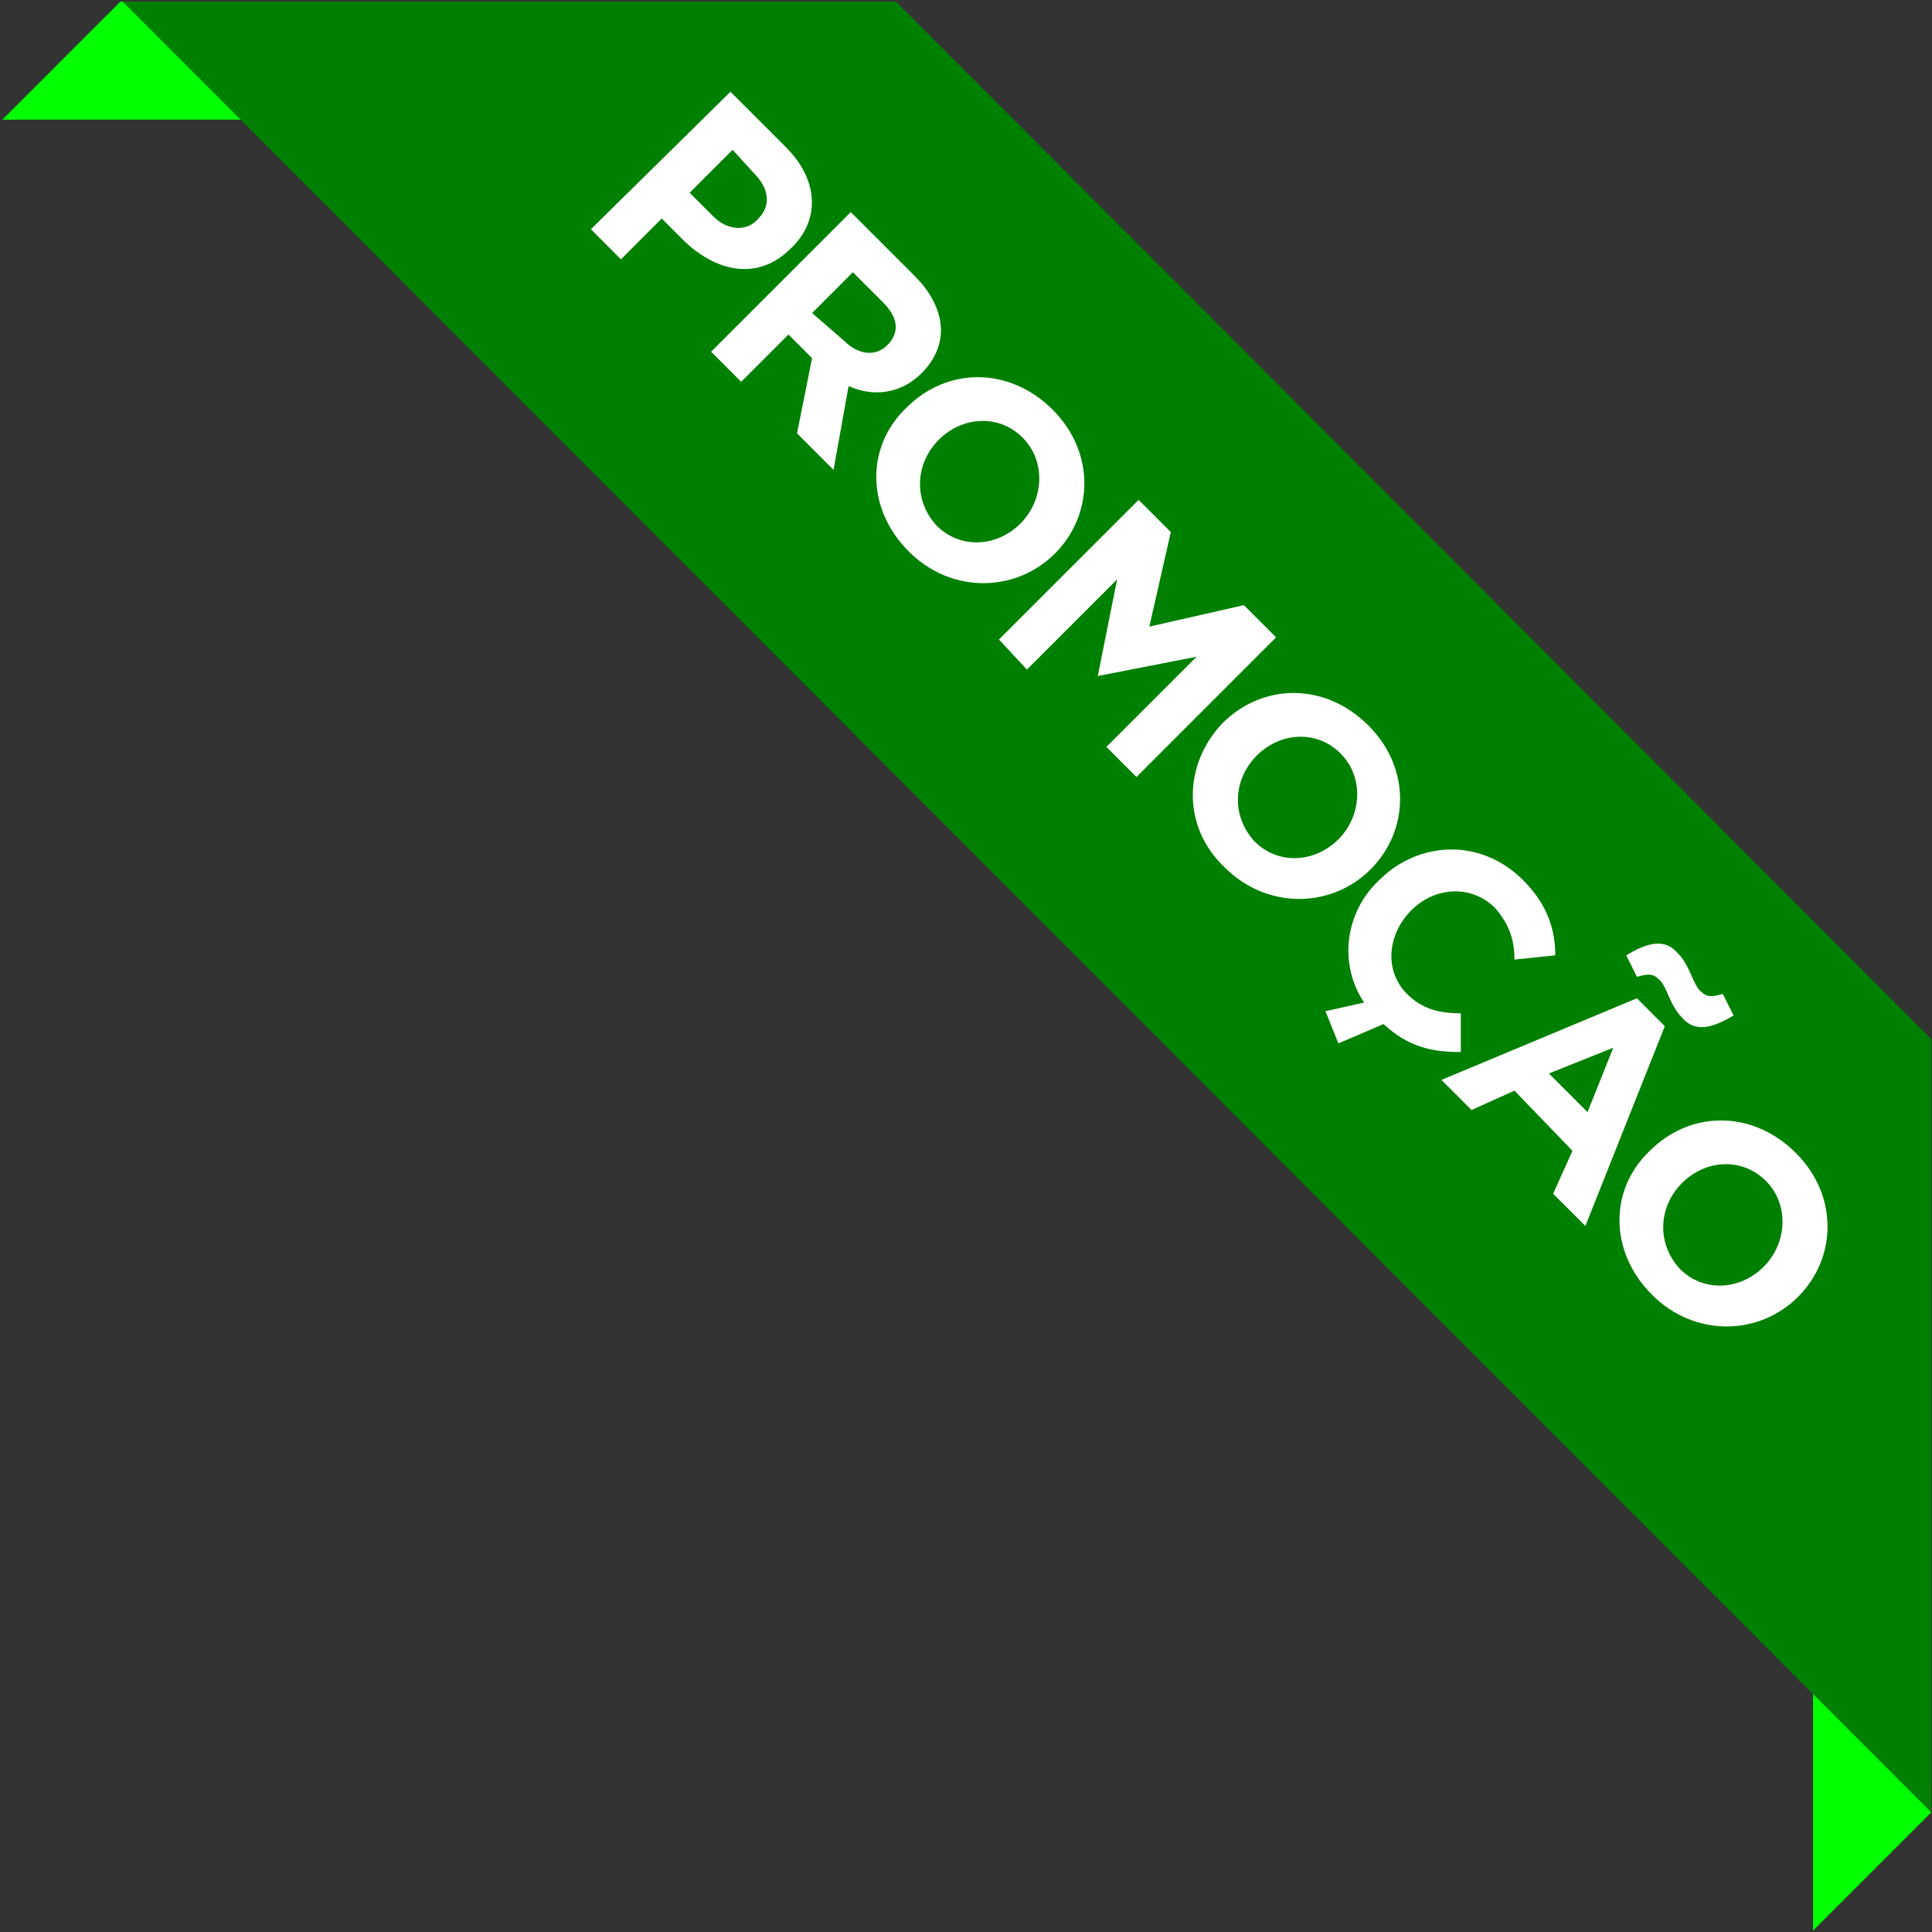 <?xml version="1.0" encoding="UTF-8" standalone="no"?>
<svg
   xmlns:dc="http://purl.org/dc/elements/1.1/"
   xmlns:cc="http://creativecommons.org/ns#"
   xmlns:rdf="http://www.w3.org/1999/02/22-rdf-syntax-ns#"
   xmlns:svg="http://www.w3.org/2000/svg"
   xmlns="http://www.w3.org/2000/svg"
   xmlns:sodipodi="http://sodipodi.sourceforge.net/DTD/sodipodi-0.dtd"
   xmlns:inkscape="http://www.inkscape.org/namespaces/inkscape"
   version="1.1"
   width="92"
   height="92"
   viewBox="-0.11 -0.074 92 92"
   enable-background="new -0.11 -0.074 92 92"
   xml:space="preserve"
   id="svg4638"
   sodipodi:docname="3.svg"
   inkscape:version="0.92.2 (5c3e80d, 2017-08-06)"><rect x="-0.11" y="-0.074" width="92" height="92" fill="#333333" stroke="none"/><sodipodi:namedview
     pagecolor="#ffffff"
     bordercolor="#666666"
     borderopacity="1"
     objecttolerance="10"
     gridtolerance="10"
     guidetolerance="10"
     inkscape:pageopacity="0"
     inkscape:pageshadow="2"
     inkscape:window-width="716"
     inkscape:window-height="480"
     id="namedview4640"
     showgrid="false"
     inkscape:zoom="2.5652174"
     inkscape:cx="46"
     inkscape:cy="46"
     inkscape:window-x="0"
     inkscape:window-y="0"
     inkscape:window-maximized="0"
     inkscape:current-layer="svg4638" /><defs
     id="defs4609" /><polygon
     fill="#CD3027"
     points="86.226,79.684 91.852,85.004 91.852,86.231 86.226,91.857 "
     id="polygon4611"
     style="fill:#00ff00" /><polygon
     fill="#CD3027"
     points="13.093,5.626 7.773,0 5.625,0 0,5.626 "
     id="polygon4613"
     style="fill:#00ff00" /><linearGradient
     id="XMLID_6_"
     gradientUnits="userSpaceOnUse"
     x1="307.59"
     y1="-208.624"
     x2="389.409"
     y2="-208.624"
     gradientTransform="matrix(1.053 0 0 -1.053 -318.052 -176.489)"><stop
       offset="0"
       style="stop-color:#F16B24"
       id="stop4615" /><stop
       offset="1"
       style="stop-color:#F05024"
       id="stop4617" /></linearGradient><polygon
     fill="url(#XMLID_6_)"
     points="91.852,49.406 42.551,0 5.728,0 91.852,86.231 "
     id="polygon4620"
     style="fill:#008000" /><path
     fill="#FFFFFF"
     d="M34.674,4.296l2.66,2.659c1.534,1.534,1.636,3.478,0.205,4.808l0,0c-1.534,1.535-3.478,1.125-5.012-0.307  l-1.125-1.125l-1.943,1.944l-1.432-1.432L34.674,4.296z M33.856,10.229c0.716,0.716,1.636,0.716,2.148,0.103l0,0  c0.613-0.614,0.511-1.433-0.204-2.148l-1.023-1.125l-2.046,2.046L33.856,10.229z"
     id="path4622" /><path
     fill="#FFFFFF"
     d="M40.402,10.025l3.068,3.068c0.819,0.818,1.227,1.739,1.227,2.558c0,0.715-0.306,1.432-0.92,2.045l0,0  c-1.022,1.023-2.352,1.125-3.478,0.614l-0.716,3.99l-1.739-1.74l0.716-3.58l-1.125-1.125l-2.251,2.251l-1.432-1.433L40.402,10.025z   M40.095,16.162c0.716,0.716,1.535,0.716,2.046,0.204l0,0c0.614-0.613,0.512-1.33-0.205-2.045l-1.432-1.432l-1.943,1.943  L40.095,16.162z"
     id="path4624" /><path
     fill="#FFFFFF"
     d="M43.062,19.333L43.062,19.333c1.943-1.943,4.91-1.943,6.956,0.103c2.045,2.046,1.942,5.012,0.103,6.853l0,0  c-1.843,1.841-4.91,1.944-6.957-0.103C41.119,24.141,41.119,21.174,43.062,19.333z M48.482,24.856L48.482,24.856  c1.125-1.125,1.228-2.966,0.103-4.092c-1.125-1.125-2.864-1.022-3.989,0.103l0,0c-1.125,1.125-1.227,2.864-0.102,4.091  C45.618,26.084,47.358,25.982,48.482,24.856z"
     id="path4626" /><path
     fill="#FFFFFF"
     d="M54.109,23.731l1.534,1.534l-1.023,4.501l4.502-1.023l1.533,1.534l-6.648,6.649l-1.432-1.433l4.297-4.295  l-4.706,0.92l0,0l0.921-4.603l-4.297,4.296l-1.33-1.432L54.109,23.731z"
     id="path4628" /><path
     fill="#FFFFFF"
     d="M58.097,34.37L58.097,34.37c1.943-1.943,4.91-1.943,6.955,0.102c2.046,2.046,1.943,5.013,0.103,6.854l0,0  c-1.842,1.842-4.91,1.944-6.955-0.103C56.154,39.279,56.255,36.313,58.097,34.37z M63.622,39.894L63.622,39.894  c1.126-1.126,1.227-2.966,0.103-4.091c-1.125-1.126-2.864-1.023-3.989,0.102l0,0c-1.126,1.126-1.229,2.864-0.103,4.091  C60.757,41.121,62.496,41.019,63.622,39.894z"
     id="path4630" /><path
     fill="#FFFFFF"
     d="M63.007,48.077l1.841-0.409c-1.227-1.842-0.92-4.296,0.717-5.831l0,0c1.84-1.842,4.808-2.046,6.853,0  c1.228,1.228,1.533,2.456,1.533,3.58l-1.943,0.204c0-1.023-0.306-1.738-0.919-2.454c-1.126-1.126-2.864-1.023-3.99,0.102l0,0  c-1.125,1.125-1.329,2.864-0.204,3.99c0.717,0.716,1.535,0.921,2.558,0.921v1.842c-1.33,0-2.456-0.206-3.683-1.331l-2.147,0.92  L63.007,48.077z"
     id="path4632" /><path
     fill="#FFFFFF"
     d="M77.838,47.463l1.329,1.33l-3.782,9.512l-1.536-1.533l0.92-2.045l-2.762-2.865l-2.045,0.921l-1.432-1.433  L77.838,47.463z M75.486,52.885l1.227-3.069l-3.067,1.228L75.486,52.885z M77.329,45.417c1.021-0.614,1.839-0.819,2.454-0.102  c0.613,0.613,0.715,1.534,1.124,1.841c0.308,0.307,0.613,0.204,1.024,0.103l0.51,1.022c-1.022,0.613-1.841,0.818-2.454,0.103  c-0.614-0.614-0.716-1.535-1.126-1.842c-0.307-0.306-0.612-0.204-1.022-0.102L77.329,45.417z"
     id="path4634" /><path
     fill="#FFFFFF"
     d="M78.453,54.727L78.453,54.727c1.943-1.944,4.909-1.944,6.954,0.102c2.046,2.047,1.944,5.013,0.103,6.854l0,0  c-1.841,1.842-4.909,1.943-6.955-0.103C76.509,59.533,76.509,56.566,78.453,54.727z M83.874,60.248L83.874,60.248  c1.126-1.123,1.228-2.966,0.103-4.091c-1.126-1.124-2.864-1.022-3.989,0.102l0,0c-1.126,1.126-1.229,2.866-0.103,4.092  C81.009,61.478,82.749,61.374,83.874,60.248z"
     id="path4636" /></svg>